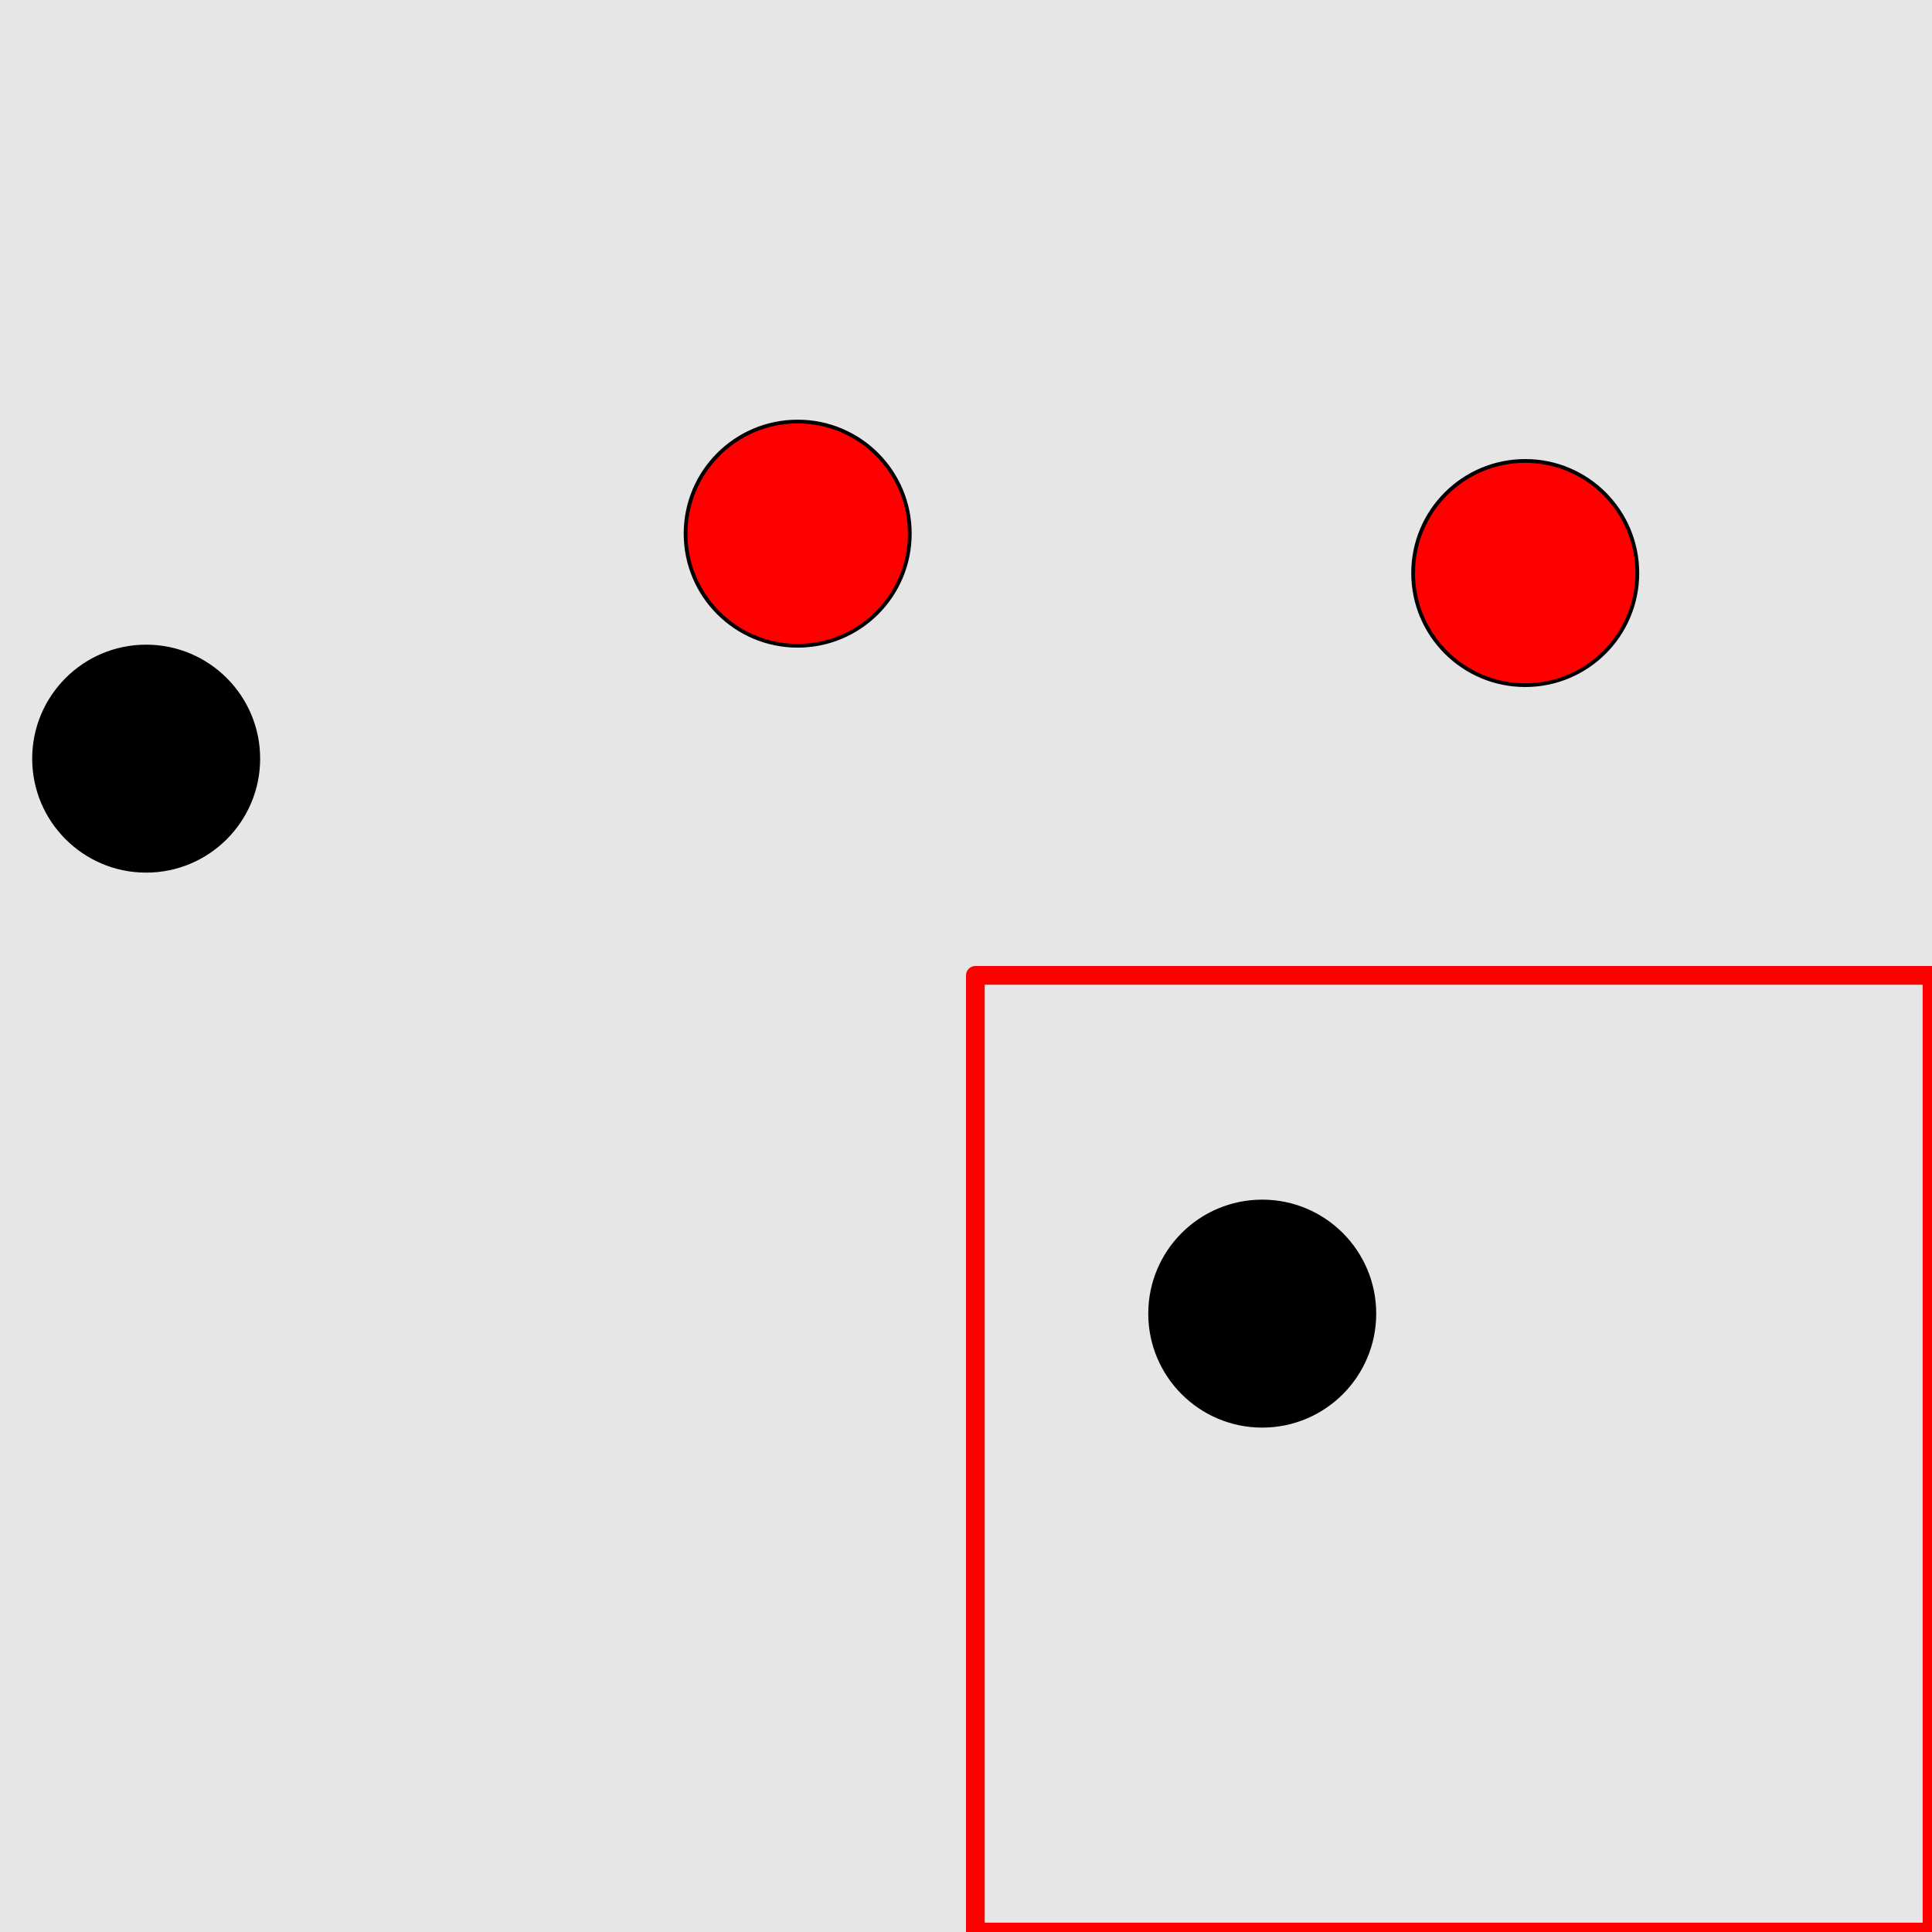 <?xml version="1.0" encoding="UTF-8"?>
<svg xmlns="http://www.w3.org/2000/svg" xmlns:xlink="http://www.w3.org/1999/xlink" width="517pt" height="517pt" viewBox="0 0 517 517" version="1.1">
<g id="surface1391">
<rect x="0" y="0" width="517" height="517" style="fill:rgb(90%,90%,90%);fill-opacity:1;stroke:none;"/>
<path style="fill:none;stroke-width:5;stroke-linecap:butt;stroke-linejoin:round;stroke:rgb(100%,0%,0%);stroke-opacity:1;stroke-miterlimit:10;" d="M 261 261 L 517 261 L 517 517 L 261 517 Z M 261 261 "/>
<path style="fill-rule:nonzero;fill:rgb(0%,0%,0%);fill-opacity:1;stroke-width:1;stroke-linecap:butt;stroke-linejoin:round;stroke:rgb(0%,0%,0%);stroke-opacity:1;stroke-miterlimit:10;" d="M 367.773 351.523 C 367.773 368.09 354.344 381.523 337.773 381.523 C 321.207 381.523 307.773 368.09 307.773 351.523 C 307.773 334.953 321.207 321.523 337.773 321.523 C 354.344 321.523 367.773 334.953 367.773 351.523 "/>
<path style="fill-rule:nonzero;fill:rgb(100%,0%,0%);fill-opacity:1;stroke-width:1;stroke-linecap:butt;stroke-linejoin:round;stroke:rgb(0%,0%,0%);stroke-opacity:1;stroke-miterlimit:10;" d="M 438.148 153.344 C 438.148 169.914 424.719 183.344 408.148 183.344 C 391.582 183.344 378.148 169.914 378.148 153.344 C 378.148 136.773 391.582 123.344 408.148 123.344 C 424.719 123.344 438.148 136.773 438.148 153.344 "/>
<path style="fill-rule:nonzero;fill:rgb(100%,0%,0%);fill-opacity:1;stroke-width:1;stroke-linecap:butt;stroke-linejoin:round;stroke:rgb(0%,0%,0%);stroke-opacity:1;stroke-miterlimit:10;" d="M 243.461 142.805 C 243.461 159.371 230.031 172.805 213.461 172.805 C 196.895 172.805 183.461 159.371 183.461 142.805 C 183.461 126.234 196.895 112.805 213.461 112.805 C 230.031 112.805 243.461 126.234 243.461 142.805 "/>
<path style="fill-rule:nonzero;fill:rgb(0%,0%,0%);fill-opacity:1;stroke-width:1;stroke-linecap:butt;stroke-linejoin:round;stroke:rgb(0%,0%,0%);stroke-opacity:1;stroke-miterlimit:10;" d="M 69.113 203.012 C 69.113 219.578 55.684 233.012 39.113 233.012 C 22.547 233.012 9.113 219.578 9.113 203.012 C 9.113 186.441 22.547 173.012 39.113 173.012 C 55.684 173.012 69.113 186.441 69.113 203.012 "/>
</g>
</svg>
